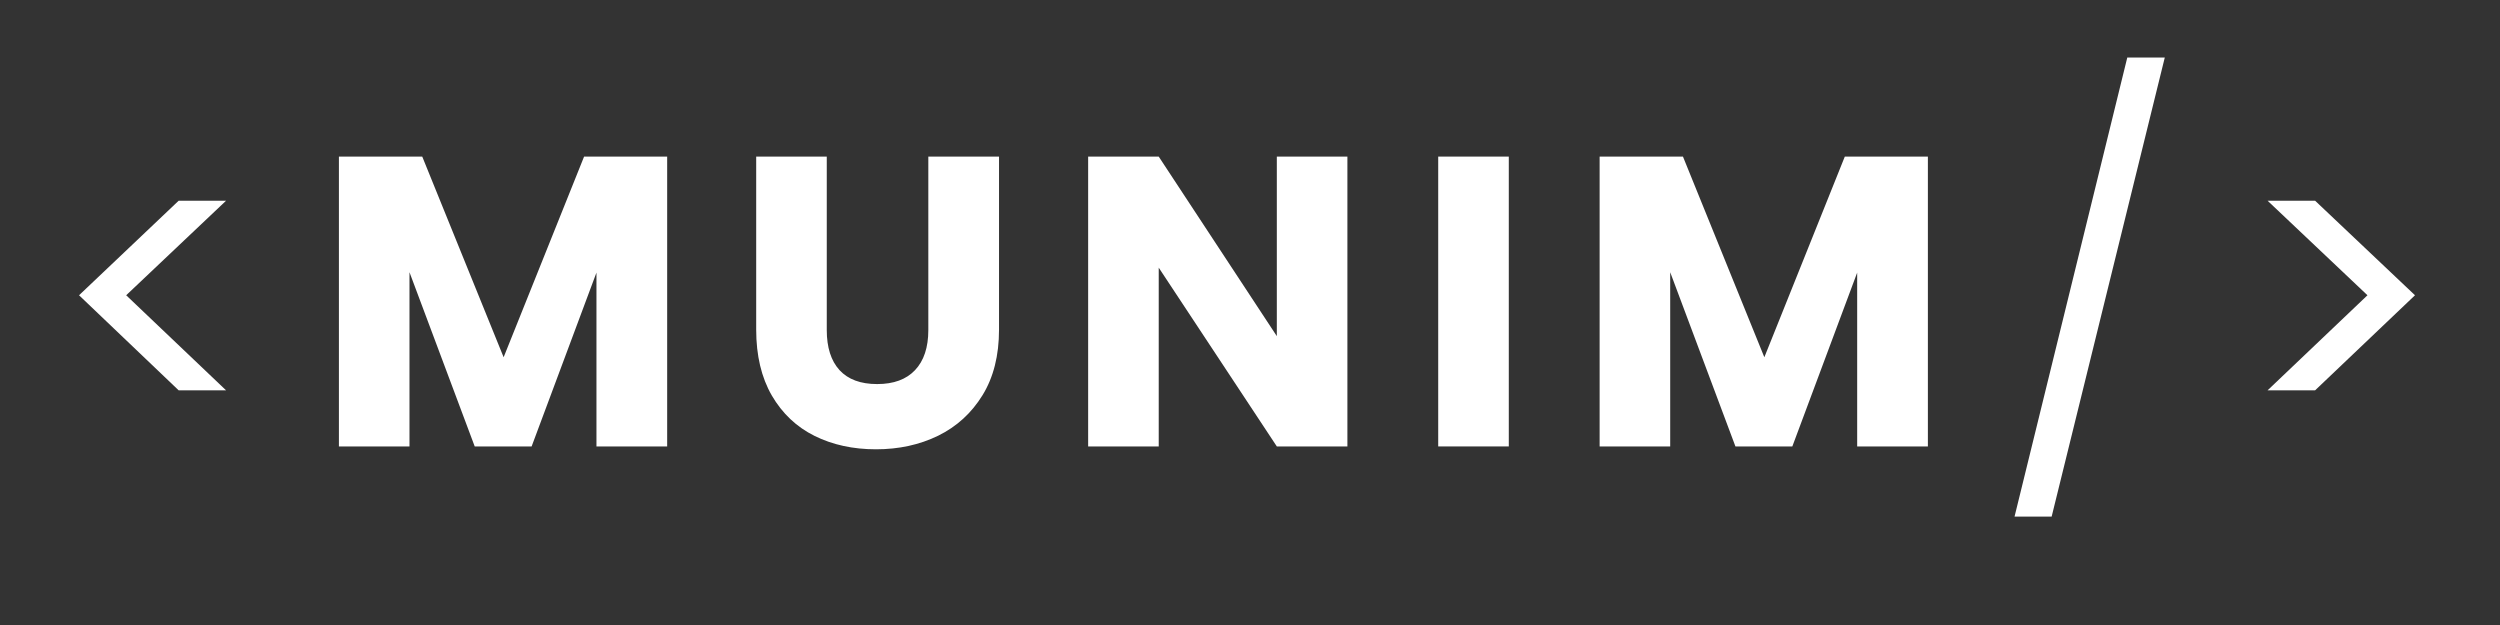 <svg xmlns="http://www.w3.org/2000/svg" xmlns:xlink="http://www.w3.org/1999/xlink" width="400" zoomAndPan="magnify" viewBox="0 0 300 75" height="100" preserveAspectRatio="xMidYMid meet" version="1.0"><rect x="0" y="0" width="300" height="75" fill="#333333" stroke="none"/><defs><g/></defs><g fill="#ffffff" fill-opacity="1"><g transform="translate(5.329, 53.572)"><g><path d="M 16.109 -6.734 L 4.156 -18.141 L 16.109 -29.484 L 21.797 -29.484 L 9.812 -18.141 L 21.797 -6.734 Z M 16.109 -6.734 "/></g></g></g><g fill="#ffffff" fill-opacity="1"><g transform="translate(37.591, 53.572)"><g><path d="M 42.469 -34.781 L 42.469 0 L 33.984 0 L 33.984 -20.859 L 26.203 0 L 19.375 0 L 11.547 -20.906 L 11.547 0 L 3.078 0 L 3.078 -34.781 L 13.078 -34.781 L 22.844 -10.703 L 32.5 -34.781 Z M 42.469 -34.781 "/></g></g></g><g fill="#ffffff" fill-opacity="1"><g transform="translate(87.821, 53.572)"><g><path d="M 11.391 -34.781 L 11.391 -13.969 C 11.391 -11.883 11.898 -10.281 12.922 -9.156 C 13.953 -8.039 15.457 -7.484 17.438 -7.484 C 19.414 -7.484 20.93 -8.039 21.984 -9.156 C 23.047 -10.281 23.578 -11.883 23.578 -13.969 L 23.578 -34.781 L 32.062 -34.781 L 32.062 -14.016 C 32.062 -10.91 31.398 -8.285 30.078 -6.141 C 28.754 -3.992 26.977 -2.375 24.75 -1.281 C 22.52 -0.195 20.035 0.344 17.297 0.344 C 14.547 0.344 12.086 -0.191 9.922 -1.266 C 7.766 -2.336 6.055 -3.953 4.797 -6.109 C 3.547 -8.273 2.922 -10.91 2.922 -14.016 L 2.922 -34.781 Z M 11.391 -34.781 "/></g></g></g><g fill="#ffffff" fill-opacity="1"><g transform="translate(127.5, 53.572)"><g><path d="M 34.188 0 L 25.719 0 L 11.547 -21.453 L 11.547 0 L 3.078 0 L 3.078 -34.781 L 11.547 -34.781 L 25.719 -13.234 L 25.719 -34.781 L 34.188 -34.781 Z M 34.188 0 "/></g></g></g><g fill="#ffffff" fill-opacity="1"><g transform="translate(169.508, 53.572)"><g><path d="M 11.547 -34.781 L 11.547 0 L 3.078 0 L 3.078 -34.781 Z M 11.547 -34.781 "/></g></g></g><g fill="#ffffff" fill-opacity="1"><g transform="translate(188.877, 53.572)"><g><path d="M 42.469 -34.781 L 42.469 0 L 33.984 0 L 33.984 -20.859 L 26.203 0 L 19.375 0 L 11.547 -20.906 L 11.547 0 L 3.078 0 L 3.078 -34.781 L 13.078 -34.781 L 22.844 -10.703 L 32.5 -34.781 Z M 42.469 -34.781 "/></g></g></g><g fill="#ffffff" fill-opacity="1"><g transform="translate(239.119, 53.572)"><g><path d="M 20.656 -46.672 L 7.078 8.422 L 2.625 8.422 L 16.156 -46.672 Z M 20.656 -46.672 "/></g></g></g><g fill="#ffffff" fill-opacity="1"><g transform="translate(267.455, 53.572)"><g><path d="M 4.656 -29.484 L 10.359 -29.484 L 22.344 -18.141 L 10.359 -6.734 L 4.656 -6.734 L 16.641 -18.141 Z M 4.656 -29.484 "/></g></g></g></svg>